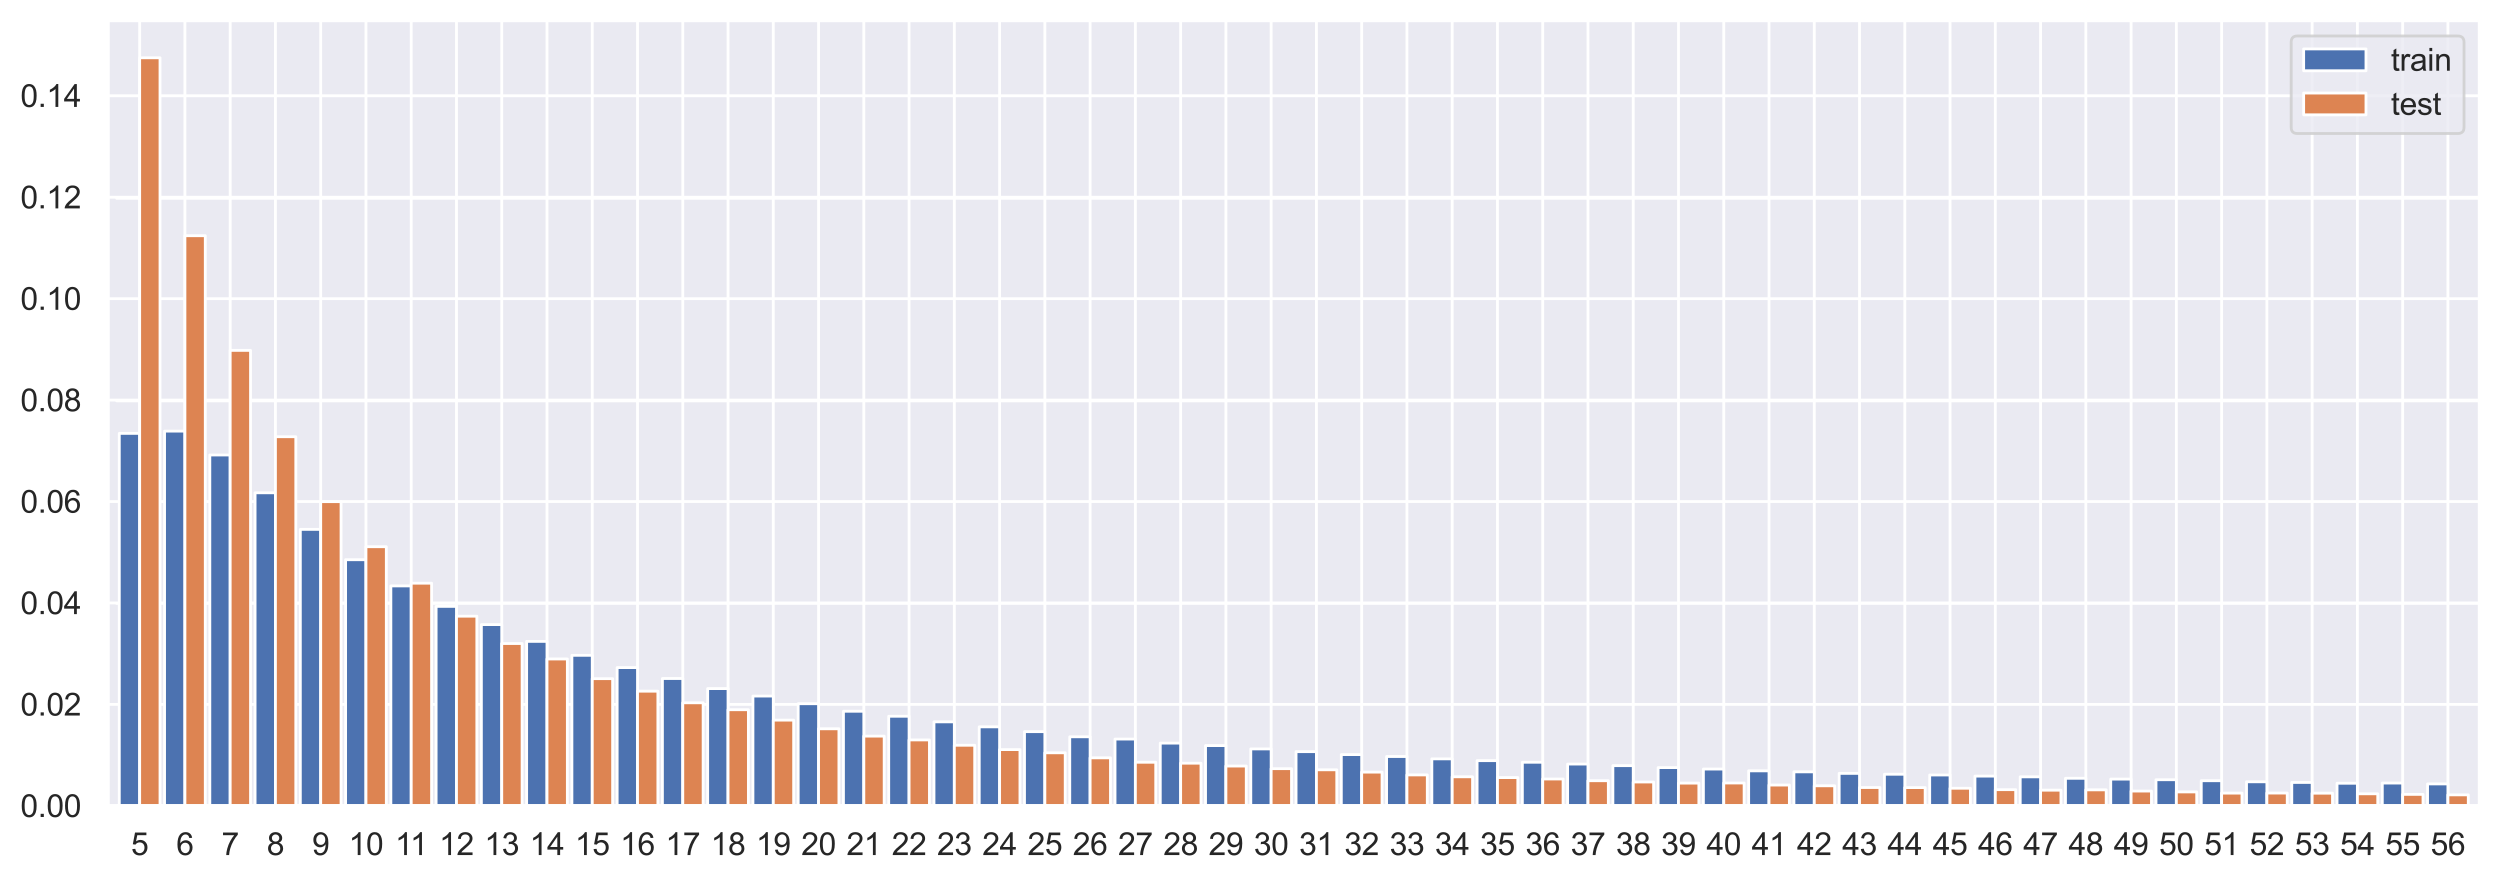 <?xml version="1.0" encoding="utf-8" standalone="no"?>
<!DOCTYPE svg PUBLIC "-//W3C//DTD SVG 1.1//EN"
  "http://www.w3.org/Graphics/SVG/1.1/DTD/svg11.dtd">
<svg xmlns:xlink="http://www.w3.org/1999/xlink" width="882.307pt" height="311.16pt" viewBox="0 0 882.307 311.16" xmlns="http://www.w3.org/2000/svg" version="1.1">
 <defs>
  <style type="text/css">*{stroke-linejoin: round; stroke-linecap: butt}</style>
 </defs>
 <g id="figure_1">
  <g id="patch_1">
   <path d="M 0 311.16 
L 882.307 311.16 
L 882.307 0 
L 0 0 
z
" style="fill: #ffffff"/>
  </g>
  <g id="axes_1">
   <g id="patch_2">
    <path d="M 38.107 284.4 
L 875.107 284.4 
L 875.107 7.2 
L 38.107 7.2 
z
" style="fill: #eaeaf2"/>
   </g>
   <g id="matplotlib.axis_1">
    <g id="xtick_1">
     <g id="line2d_1">
      <path d="M 49.288 284.4 
L 49.288 7.2 
" clip-path="url(#p0cbe569614)" style="fill: none; stroke: #ffffff; stroke-linecap: round"/>
     </g>
     <g id="text_1">
      <!-- 5 -->
      <g style="fill: #262626" transform="translate(46.23 301.774) scale(0.11 -0.11)">
       <defs>
        <path id="ArialMT-35" d="M 266 1200 
L 856 1250 
Q 922 819 1161 601 
Q 1400 384 1738 384 
Q 2144 384 2425 690 
Q 2706 997 2706 1503 
Q 2706 1984 2436 2262 
Q 2166 2541 1728 2541 
Q 1456 2541 1237 2417 
Q 1019 2294 894 2097 
L 366 2166 
L 809 4519 
L 3088 4519 
L 3088 3981 
L 1259 3981 
L 1013 2750 
Q 1425 3038 1878 3038 
Q 2478 3038 2890 2622 
Q 3303 2206 3303 1553 
Q 3303 931 2941 478 
Q 2500 -78 1738 -78 
Q 1113 -78 717 272 
Q 322 622 266 1200 
z
" transform="scale(0.016)"/>
       </defs>
       <use xlink:href="#ArialMT-35"/>
      </g>
     </g>
    </g>
    <g id="xtick_2">
     <g id="line2d_2">
      <path d="M 65.262 284.4 
L 65.262 7.2 
" clip-path="url(#p0cbe569614)" style="fill: none; stroke: #ffffff; stroke-linecap: round"/>
     </g>
     <g id="text_2">
      <!-- 6 -->
      <g style="fill: #262626" transform="translate(62.203 301.774) scale(0.11 -0.11)">
       <defs>
        <path id="ArialMT-36" d="M 3184 3459 
L 2625 3416 
Q 2550 3747 2413 3897 
Q 2184 4138 1850 4138 
Q 1581 4138 1378 3988 
Q 1113 3794 959 3422 
Q 806 3050 800 2363 
Q 1003 2672 1297 2822 
Q 1591 2972 1913 2972 
Q 2475 2972 2870 2558 
Q 3266 2144 3266 1488 
Q 3266 1056 3080 686 
Q 2894 316 2569 119 
Q 2244 -78 1831 -78 
Q 1128 -78 684 439 
Q 241 956 241 2144 
Q 241 3472 731 4075 
Q 1159 4600 1884 4600 
Q 2425 4600 2770 4297 
Q 3116 3994 3184 3459 
z
M 888 1484 
Q 888 1194 1011 928 
Q 1134 663 1356 523 
Q 1578 384 1822 384 
Q 2178 384 2434 671 
Q 2691 959 2691 1453 
Q 2691 1928 2437 2201 
Q 2184 2475 1800 2475 
Q 1419 2475 1153 2201 
Q 888 1928 888 1484 
z
" transform="scale(0.016)"/>
       </defs>
       <use xlink:href="#ArialMT-36"/>
      </g>
     </g>
    </g>
    <g id="xtick_3">
     <g id="line2d_3">
      <path d="M 81.235 284.4 
L 81.235 7.2 
" clip-path="url(#p0cbe569614)" style="fill: none; stroke: #ffffff; stroke-linecap: round"/>
     </g>
     <g id="text_3">
      <!-- 7 -->
      <g style="fill: #262626" transform="translate(78.176 301.774) scale(0.11 -0.11)">
       <defs>
        <path id="ArialMT-37" d="M 303 3981 
L 303 4522 
L 3269 4522 
L 3269 4084 
Q 2831 3619 2401 2847 
Q 1972 2075 1738 1259 
Q 1569 684 1522 0 
L 944 0 
Q 953 541 1156 1306 
Q 1359 2072 1739 2783 
Q 2119 3494 2547 3981 
L 303 3981 
z
" transform="scale(0.016)"/>
       </defs>
       <use xlink:href="#ArialMT-37"/>
      </g>
     </g>
    </g>
    <g id="xtick_4">
     <g id="line2d_4">
      <path d="M 97.208 284.4 
L 97.208 7.2 
" clip-path="url(#p0cbe569614)" style="fill: none; stroke: #ffffff; stroke-linecap: round"/>
     </g>
     <g id="text_4">
      <!-- 8 -->
      <g style="fill: #262626" transform="translate(94.15 301.774) scale(0.11 -0.11)">
       <defs>
        <path id="ArialMT-38" d="M 1131 2484 
Q 781 2613 612 2850 
Q 444 3088 444 3419 
Q 444 3919 803 4259 
Q 1163 4600 1759 4600 
Q 2359 4600 2725 4251 
Q 3091 3903 3091 3403 
Q 3091 3084 2923 2848 
Q 2756 2613 2416 2484 
Q 2838 2347 3058 2040 
Q 3278 1734 3278 1309 
Q 3278 722 2862 322 
Q 2447 -78 1769 -78 
Q 1091 -78 675 323 
Q 259 725 259 1325 
Q 259 1772 486 2073 
Q 713 2375 1131 2484 
z
M 1019 3438 
Q 1019 3113 1228 2906 
Q 1438 2700 1772 2700 
Q 2097 2700 2305 2904 
Q 2513 3109 2513 3406 
Q 2513 3716 2298 3927 
Q 2084 4138 1766 4138 
Q 1444 4138 1231 3931 
Q 1019 3725 1019 3438 
z
M 838 1322 
Q 838 1081 952 856 
Q 1066 631 1291 507 
Q 1516 384 1775 384 
Q 2178 384 2440 643 
Q 2703 903 2703 1303 
Q 2703 1709 2433 1975 
Q 2163 2241 1756 2241 
Q 1359 2241 1098 1978 
Q 838 1716 838 1322 
z
" transform="scale(0.016)"/>
       </defs>
       <use xlink:href="#ArialMT-38"/>
      </g>
     </g>
    </g>
    <g id="xtick_5">
     <g id="line2d_5">
      <path d="M 113.181 284.4 
L 113.181 7.2 
" clip-path="url(#p0cbe569614)" style="fill: none; stroke: #ffffff; stroke-linecap: round"/>
     </g>
     <g id="text_5">
      <!-- 9 -->
      <g style="fill: #262626" transform="translate(110.123 301.774) scale(0.11 -0.11)">
       <defs>
        <path id="ArialMT-39" d="M 350 1059 
L 891 1109 
Q 959 728 1153 556 
Q 1347 384 1650 384 
Q 1909 384 2104 503 
Q 2300 622 2425 820 
Q 2550 1019 2634 1356 
Q 2719 1694 2719 2044 
Q 2719 2081 2716 2156 
Q 2547 1888 2255 1720 
Q 1963 1553 1622 1553 
Q 1053 1553 659 1965 
Q 266 2378 266 3053 
Q 266 3750 677 4175 
Q 1088 4600 1706 4600 
Q 2153 4600 2523 4359 
Q 2894 4119 3086 3673 
Q 3278 3228 3278 2384 
Q 3278 1506 3087 986 
Q 2897 466 2520 194 
Q 2144 -78 1638 -78 
Q 1100 -78 759 220 
Q 419 519 350 1059 
z
M 2653 3081 
Q 2653 3566 2395 3850 
Q 2138 4134 1775 4134 
Q 1400 4134 1122 3828 
Q 844 3522 844 3034 
Q 844 2597 1108 2323 
Q 1372 2050 1759 2050 
Q 2150 2050 2401 2323 
Q 2653 2597 2653 3081 
z
" transform="scale(0.016)"/>
       </defs>
       <use xlink:href="#ArialMT-39"/>
      </g>
     </g>
    </g>
    <g id="xtick_6">
     <g id="line2d_6">
      <path d="M 129.155 284.4 
L 129.155 7.2 
" clip-path="url(#p0cbe569614)" style="fill: none; stroke: #ffffff; stroke-linecap: round"/>
     </g>
     <g id="text_6">
      <!-- 10 -->
      <g style="fill: #262626" transform="translate(123.038 301.774) scale(0.11 -0.11)">
       <defs>
        <path id="ArialMT-31" d="M 2384 0 
L 1822 0 
L 1822 3584 
Q 1619 3391 1289 3197 
Q 959 3003 697 2906 
L 697 3450 
Q 1169 3672 1522 3987 
Q 1875 4303 2022 4600 
L 2384 4600 
L 2384 0 
z
" transform="scale(0.016)"/>
        <path id="ArialMT-30" d="M 266 2259 
Q 266 3072 433 3567 
Q 600 4063 929 4331 
Q 1259 4600 1759 4600 
Q 2128 4600 2406 4451 
Q 2684 4303 2865 4023 
Q 3047 3744 3150 3342 
Q 3253 2941 3253 2259 
Q 3253 1453 3087 958 
Q 2922 463 2592 192 
Q 2263 -78 1759 -78 
Q 1097 -78 719 397 
Q 266 969 266 2259 
z
M 844 2259 
Q 844 1131 1108 757 
Q 1372 384 1759 384 
Q 2147 384 2411 759 
Q 2675 1134 2675 2259 
Q 2675 3391 2411 3762 
Q 2147 4134 1753 4134 
Q 1366 4134 1134 3806 
Q 844 3388 844 2259 
z
" transform="scale(0.016)"/>
       </defs>
       <use xlink:href="#ArialMT-31"/>
       <use xlink:href="#ArialMT-30" x="55.615"/>
      </g>
     </g>
    </g>
    <g id="xtick_7">
     <g id="line2d_7">
      <path d="M 145.128 284.4 
L 145.128 7.2 
" clip-path="url(#p0cbe569614)" style="fill: none; stroke: #ffffff; stroke-linecap: round"/>
     </g>
     <g id="text_7">
      <!-- 11 -->
      <g style="fill: #262626" transform="translate(139.417 301.774) scale(0.11 -0.11)">
       <use xlink:href="#ArialMT-31"/>
       <use xlink:href="#ArialMT-31" x="48.24"/>
      </g>
     </g>
    </g>
    <g id="xtick_8">
     <g id="line2d_8">
      <path d="M 161.101 284.4 
L 161.101 7.2 
" clip-path="url(#p0cbe569614)" style="fill: none; stroke: #ffffff; stroke-linecap: round"/>
     </g>
     <g id="text_8">
      <!-- 12 -->
      <g style="fill: #262626" transform="translate(154.984 301.774) scale(0.11 -0.11)">
       <defs>
        <path id="ArialMT-32" d="M 3222 541 
L 3222 0 
L 194 0 
Q 188 203 259 391 
Q 375 700 629 1000 
Q 884 1300 1366 1694 
Q 2113 2306 2375 2664 
Q 2638 3022 2638 3341 
Q 2638 3675 2398 3904 
Q 2159 4134 1775 4134 
Q 1369 4134 1125 3890 
Q 881 3647 878 3216 
L 300 3275 
Q 359 3922 746 4261 
Q 1134 4600 1788 4600 
Q 2447 4600 2831 4234 
Q 3216 3869 3216 3328 
Q 3216 3053 3103 2787 
Q 2991 2522 2730 2228 
Q 2469 1934 1863 1422 
Q 1356 997 1212 845 
Q 1069 694 975 541 
L 3222 541 
z
" transform="scale(0.016)"/>
       </defs>
       <use xlink:href="#ArialMT-31"/>
       <use xlink:href="#ArialMT-32" x="55.615"/>
      </g>
     </g>
    </g>
    <g id="xtick_9">
     <g id="line2d_9">
      <path d="M 177.075 284.4 
L 177.075 7.2 
" clip-path="url(#p0cbe569614)" style="fill: none; stroke: #ffffff; stroke-linecap: round"/>
     </g>
     <g id="text_9">
      <!-- 13 -->
      <g style="fill: #262626" transform="translate(170.958 301.774) scale(0.11 -0.11)">
       <defs>
        <path id="ArialMT-33" d="M 269 1209 
L 831 1284 
Q 928 806 1161 595 
Q 1394 384 1728 384 
Q 2125 384 2398 659 
Q 2672 934 2672 1341 
Q 2672 1728 2419 1979 
Q 2166 2231 1775 2231 
Q 1616 2231 1378 2169 
L 1441 2663 
Q 1497 2656 1531 2656 
Q 1891 2656 2178 2843 
Q 2466 3031 2466 3422 
Q 2466 3731 2256 3934 
Q 2047 4138 1716 4138 
Q 1388 4138 1169 3931 
Q 950 3725 888 3313 
L 325 3413 
Q 428 3978 793 4289 
Q 1159 4600 1703 4600 
Q 2078 4600 2393 4439 
Q 2709 4278 2876 4000 
Q 3044 3722 3044 3409 
Q 3044 3113 2884 2869 
Q 2725 2625 2413 2481 
Q 2819 2388 3044 2092 
Q 3269 1797 3269 1353 
Q 3269 753 2831 336 
Q 2394 -81 1725 -81 
Q 1122 -81 723 278 
Q 325 638 269 1209 
z
" transform="scale(0.016)"/>
       </defs>
       <use xlink:href="#ArialMT-31"/>
       <use xlink:href="#ArialMT-33" x="55.615"/>
      </g>
     </g>
    </g>
    <g id="xtick_10">
     <g id="line2d_10">
      <path d="M 193.048 284.4 
L 193.048 7.2 
" clip-path="url(#p0cbe569614)" style="fill: none; stroke: #ffffff; stroke-linecap: round"/>
     </g>
     <g id="text_10">
      <!-- 14 -->
      <g style="fill: #262626" transform="translate(186.931 301.774) scale(0.11 -0.11)">
       <defs>
        <path id="ArialMT-34" d="M 2069 0 
L 2069 1097 
L 81 1097 
L 81 1613 
L 2172 4581 
L 2631 4581 
L 2631 1613 
L 3250 1613 
L 3250 1097 
L 2631 1097 
L 2631 0 
L 2069 0 
z
M 2069 1613 
L 2069 3678 
L 634 1613 
L 2069 1613 
z
" transform="scale(0.016)"/>
       </defs>
       <use xlink:href="#ArialMT-31"/>
       <use xlink:href="#ArialMT-34" x="55.615"/>
      </g>
     </g>
    </g>
    <g id="xtick_11">
     <g id="line2d_11">
      <path d="M 209.021 284.4 
L 209.021 7.2 
" clip-path="url(#p0cbe569614)" style="fill: none; stroke: #ffffff; stroke-linecap: round"/>
     </g>
     <g id="text_11">
      <!-- 15 -->
      <g style="fill: #262626" transform="translate(202.904 301.774) scale(0.11 -0.11)">
       <use xlink:href="#ArialMT-31"/>
       <use xlink:href="#ArialMT-35" x="55.615"/>
      </g>
     </g>
    </g>
    <g id="xtick_12">
     <g id="line2d_12">
      <path d="M 224.994 284.4 
L 224.994 7.2 
" clip-path="url(#p0cbe569614)" style="fill: none; stroke: #ffffff; stroke-linecap: round"/>
     </g>
     <g id="text_12">
      <!-- 16 -->
      <g style="fill: #262626" transform="translate(218.877 301.774) scale(0.11 -0.11)">
       <use xlink:href="#ArialMT-31"/>
       <use xlink:href="#ArialMT-36" x="55.615"/>
      </g>
     </g>
    </g>
    <g id="xtick_13">
     <g id="line2d_13">
      <path d="M 240.968 284.4 
L 240.968 7.2 
" clip-path="url(#p0cbe569614)" style="fill: none; stroke: #ffffff; stroke-linecap: round"/>
     </g>
     <g id="text_13">
      <!-- 17 -->
      <g style="fill: #262626" transform="translate(234.851 301.774) scale(0.11 -0.11)">
       <use xlink:href="#ArialMT-31"/>
       <use xlink:href="#ArialMT-37" x="55.615"/>
      </g>
     </g>
    </g>
    <g id="xtick_14">
     <g id="line2d_14">
      <path d="M 256.941 284.4 
L 256.941 7.2 
" clip-path="url(#p0cbe569614)" style="fill: none; stroke: #ffffff; stroke-linecap: round"/>
     </g>
     <g id="text_14">
      <!-- 18 -->
      <g style="fill: #262626" transform="translate(250.824 301.774) scale(0.11 -0.11)">
       <use xlink:href="#ArialMT-31"/>
       <use xlink:href="#ArialMT-38" x="55.615"/>
      </g>
     </g>
    </g>
    <g id="xtick_15">
     <g id="line2d_15">
      <path d="M 272.914 284.4 
L 272.914 7.2 
" clip-path="url(#p0cbe569614)" style="fill: none; stroke: #ffffff; stroke-linecap: round"/>
     </g>
     <g id="text_15">
      <!-- 19 -->
      <g style="fill: #262626" transform="translate(266.797 301.774) scale(0.11 -0.11)">
       <use xlink:href="#ArialMT-31"/>
       <use xlink:href="#ArialMT-39" x="55.615"/>
      </g>
     </g>
    </g>
    <g id="xtick_16">
     <g id="line2d_16">
      <path d="M 288.888 284.4 
L 288.888 7.2 
" clip-path="url(#p0cbe569614)" style="fill: none; stroke: #ffffff; stroke-linecap: round"/>
     </g>
     <g id="text_16">
      <!-- 20 -->
      <g style="fill: #262626" transform="translate(282.771 301.774) scale(0.11 -0.11)">
       <use xlink:href="#ArialMT-32"/>
       <use xlink:href="#ArialMT-30" x="55.615"/>
      </g>
     </g>
    </g>
    <g id="xtick_17">
     <g id="line2d_17">
      <path d="M 304.861 284.4 
L 304.861 7.2 
" clip-path="url(#p0cbe569614)" style="fill: none; stroke: #ffffff; stroke-linecap: round"/>
     </g>
     <g id="text_17">
      <!-- 21 -->
      <g style="fill: #262626" transform="translate(298.744 301.774) scale(0.11 -0.11)">
       <use xlink:href="#ArialMT-32"/>
       <use xlink:href="#ArialMT-31" x="55.615"/>
      </g>
     </g>
    </g>
    <g id="xtick_18">
     <g id="line2d_18">
      <path d="M 320.834 284.4 
L 320.834 7.2 
" clip-path="url(#p0cbe569614)" style="fill: none; stroke: #ffffff; stroke-linecap: round"/>
     </g>
     <g id="text_18">
      <!-- 22 -->
      <g style="fill: #262626" transform="translate(314.717 301.774) scale(0.11 -0.11)">
       <use xlink:href="#ArialMT-32"/>
       <use xlink:href="#ArialMT-32" x="55.615"/>
      </g>
     </g>
    </g>
    <g id="xtick_19">
     <g id="line2d_19">
      <path d="M 336.807 284.4 
L 336.807 7.2 
" clip-path="url(#p0cbe569614)" style="fill: none; stroke: #ffffff; stroke-linecap: round"/>
     </g>
     <g id="text_19">
      <!-- 23 -->
      <g style="fill: #262626" transform="translate(330.69 301.774) scale(0.11 -0.11)">
       <use xlink:href="#ArialMT-32"/>
       <use xlink:href="#ArialMT-33" x="55.615"/>
      </g>
     </g>
    </g>
    <g id="xtick_20">
     <g id="line2d_20">
      <path d="M 352.781 284.4 
L 352.781 7.2 
" clip-path="url(#p0cbe569614)" style="fill: none; stroke: #ffffff; stroke-linecap: round"/>
     </g>
     <g id="text_20">
      <!-- 24 -->
      <g style="fill: #262626" transform="translate(346.664 301.774) scale(0.11 -0.11)">
       <use xlink:href="#ArialMT-32"/>
       <use xlink:href="#ArialMT-34" x="55.615"/>
      </g>
     </g>
    </g>
    <g id="xtick_21">
     <g id="line2d_21">
      <path d="M 368.754 284.4 
L 368.754 7.2 
" clip-path="url(#p0cbe569614)" style="fill: none; stroke: #ffffff; stroke-linecap: round"/>
     </g>
     <g id="text_21">
      <!-- 25 -->
      <g style="fill: #262626" transform="translate(362.637 301.774) scale(0.11 -0.11)">
       <use xlink:href="#ArialMT-32"/>
       <use xlink:href="#ArialMT-35" x="55.615"/>
      </g>
     </g>
    </g>
    <g id="xtick_22">
     <g id="line2d_22">
      <path d="M 384.727 284.4 
L 384.727 7.2 
" clip-path="url(#p0cbe569614)" style="fill: none; stroke: #ffffff; stroke-linecap: round"/>
     </g>
     <g id="text_22">
      <!-- 26 -->
      <g style="fill: #262626" transform="translate(378.61 301.774) scale(0.11 -0.11)">
       <use xlink:href="#ArialMT-32"/>
       <use xlink:href="#ArialMT-36" x="55.615"/>
      </g>
     </g>
    </g>
    <g id="xtick_23">
     <g id="line2d_23">
      <path d="M 400.701 284.4 
L 400.701 7.2 
" clip-path="url(#p0cbe569614)" style="fill: none; stroke: #ffffff; stroke-linecap: round"/>
     </g>
     <g id="text_23">
      <!-- 27 -->
      <g style="fill: #262626" transform="translate(394.584 301.774) scale(0.11 -0.11)">
       <use xlink:href="#ArialMT-32"/>
       <use xlink:href="#ArialMT-37" x="55.615"/>
      </g>
     </g>
    </g>
    <g id="xtick_24">
     <g id="line2d_24">
      <path d="M 416.674 284.4 
L 416.674 7.2 
" clip-path="url(#p0cbe569614)" style="fill: none; stroke: #ffffff; stroke-linecap: round"/>
     </g>
     <g id="text_24">
      <!-- 28 -->
      <g style="fill: #262626" transform="translate(410.557 301.774) scale(0.11 -0.11)">
       <use xlink:href="#ArialMT-32"/>
       <use xlink:href="#ArialMT-38" x="55.615"/>
      </g>
     </g>
    </g>
    <g id="xtick_25">
     <g id="line2d_25">
      <path d="M 432.647 284.4 
L 432.647 7.2 
" clip-path="url(#p0cbe569614)" style="fill: none; stroke: #ffffff; stroke-linecap: round"/>
     </g>
     <g id="text_25">
      <!-- 29 -->
      <g style="fill: #262626" transform="translate(426.53 301.774) scale(0.11 -0.11)">
       <use xlink:href="#ArialMT-32"/>
       <use xlink:href="#ArialMT-39" x="55.615"/>
      </g>
     </g>
    </g>
    <g id="xtick_26">
     <g id="line2d_26">
      <path d="M 448.62 284.4 
L 448.62 7.2 
" clip-path="url(#p0cbe569614)" style="fill: none; stroke: #ffffff; stroke-linecap: round"/>
     </g>
     <g id="text_26">
      <!-- 30 -->
      <g style="fill: #262626" transform="translate(442.503 301.774) scale(0.11 -0.11)">
       <use xlink:href="#ArialMT-33"/>
       <use xlink:href="#ArialMT-30" x="55.615"/>
      </g>
     </g>
    </g>
    <g id="xtick_27">
     <g id="line2d_27">
      <path d="M 464.594 284.4 
L 464.594 7.2 
" clip-path="url(#p0cbe569614)" style="fill: none; stroke: #ffffff; stroke-linecap: round"/>
     </g>
     <g id="text_27">
      <!-- 31 -->
      <g style="fill: #262626" transform="translate(458.477 301.774) scale(0.11 -0.11)">
       <use xlink:href="#ArialMT-33"/>
       <use xlink:href="#ArialMT-31" x="55.615"/>
      </g>
     </g>
    </g>
    <g id="xtick_28">
     <g id="line2d_28">
      <path d="M 480.567 284.4 
L 480.567 7.2 
" clip-path="url(#p0cbe569614)" style="fill: none; stroke: #ffffff; stroke-linecap: round"/>
     </g>
     <g id="text_28">
      <!-- 32 -->
      <g style="fill: #262626" transform="translate(474.45 301.774) scale(0.11 -0.11)">
       <use xlink:href="#ArialMT-33"/>
       <use xlink:href="#ArialMT-32" x="55.615"/>
      </g>
     </g>
    </g>
    <g id="xtick_29">
     <g id="line2d_29">
      <path d="M 496.54 284.4 
L 496.54 7.2 
" clip-path="url(#p0cbe569614)" style="fill: none; stroke: #ffffff; stroke-linecap: round"/>
     </g>
     <g id="text_29">
      <!-- 33 -->
      <g style="fill: #262626" transform="translate(490.423 301.774) scale(0.11 -0.11)">
       <use xlink:href="#ArialMT-33"/>
       <use xlink:href="#ArialMT-33" x="55.615"/>
      </g>
     </g>
    </g>
    <g id="xtick_30">
     <g id="line2d_30">
      <path d="M 512.514 284.4 
L 512.514 7.2 
" clip-path="url(#p0cbe569614)" style="fill: none; stroke: #ffffff; stroke-linecap: round"/>
     </g>
     <g id="text_30">
      <!-- 34 -->
      <g style="fill: #262626" transform="translate(506.396 301.774) scale(0.11 -0.11)">
       <use xlink:href="#ArialMT-33"/>
       <use xlink:href="#ArialMT-34" x="55.615"/>
      </g>
     </g>
    </g>
    <g id="xtick_31">
     <g id="line2d_31">
      <path d="M 528.487 284.4 
L 528.487 7.2 
" clip-path="url(#p0cbe569614)" style="fill: none; stroke: #ffffff; stroke-linecap: round"/>
     </g>
     <g id="text_31">
      <!-- 35 -->
      <g style="fill: #262626" transform="translate(522.37 301.774) scale(0.11 -0.11)">
       <use xlink:href="#ArialMT-33"/>
       <use xlink:href="#ArialMT-35" x="55.615"/>
      </g>
     </g>
    </g>
    <g id="xtick_32">
     <g id="line2d_32">
      <path d="M 544.46 284.4 
L 544.46 7.2 
" clip-path="url(#p0cbe569614)" style="fill: none; stroke: #ffffff; stroke-linecap: round"/>
     </g>
     <g id="text_32">
      <!-- 36 -->
      <g style="fill: #262626" transform="translate(538.343 301.774) scale(0.11 -0.11)">
       <use xlink:href="#ArialMT-33"/>
       <use xlink:href="#ArialMT-36" x="55.615"/>
      </g>
     </g>
    </g>
    <g id="xtick_33">
     <g id="line2d_33">
      <path d="M 560.433 284.4 
L 560.433 7.2 
" clip-path="url(#p0cbe569614)" style="fill: none; stroke: #ffffff; stroke-linecap: round"/>
     </g>
     <g id="text_33">
      <!-- 37 -->
      <g style="fill: #262626" transform="translate(554.316 301.774) scale(0.11 -0.11)">
       <use xlink:href="#ArialMT-33"/>
       <use xlink:href="#ArialMT-37" x="55.615"/>
      </g>
     </g>
    </g>
    <g id="xtick_34">
     <g id="line2d_34">
      <path d="M 576.407 284.4 
L 576.407 7.2 
" clip-path="url(#p0cbe569614)" style="fill: none; stroke: #ffffff; stroke-linecap: round"/>
     </g>
     <g id="text_34">
      <!-- 38 -->
      <g style="fill: #262626" transform="translate(570.29 301.774) scale(0.11 -0.11)">
       <use xlink:href="#ArialMT-33"/>
       <use xlink:href="#ArialMT-38" x="55.615"/>
      </g>
     </g>
    </g>
    <g id="xtick_35">
     <g id="line2d_35">
      <path d="M 592.38 284.4 
L 592.38 7.2 
" clip-path="url(#p0cbe569614)" style="fill: none; stroke: #ffffff; stroke-linecap: round"/>
     </g>
     <g id="text_35">
      <!-- 39 -->
      <g style="fill: #262626" transform="translate(586.263 301.774) scale(0.11 -0.11)">
       <use xlink:href="#ArialMT-33"/>
       <use xlink:href="#ArialMT-39" x="55.615"/>
      </g>
     </g>
    </g>
    <g id="xtick_36">
     <g id="line2d_36">
      <path d="M 608.353 284.4 
L 608.353 7.2 
" clip-path="url(#p0cbe569614)" style="fill: none; stroke: #ffffff; stroke-linecap: round"/>
     </g>
     <g id="text_36">
      <!-- 40 -->
      <g style="fill: #262626" transform="translate(602.236 301.774) scale(0.11 -0.11)">
       <use xlink:href="#ArialMT-34"/>
       <use xlink:href="#ArialMT-30" x="55.615"/>
      </g>
     </g>
    </g>
    <g id="xtick_37">
     <g id="line2d_37">
      <path d="M 624.326 284.4 
L 624.326 7.2 
" clip-path="url(#p0cbe569614)" style="fill: none; stroke: #ffffff; stroke-linecap: round"/>
     </g>
     <g id="text_37">
      <!-- 41 -->
      <g style="fill: #262626" transform="translate(618.209 301.774) scale(0.11 -0.11)">
       <use xlink:href="#ArialMT-34"/>
       <use xlink:href="#ArialMT-31" x="55.615"/>
      </g>
     </g>
    </g>
    <g id="xtick_38">
     <g id="line2d_38">
      <path d="M 640.3 284.4 
L 640.3 7.2 
" clip-path="url(#p0cbe569614)" style="fill: none; stroke: #ffffff; stroke-linecap: round"/>
     </g>
     <g id="text_38">
      <!-- 42 -->
      <g style="fill: #262626" transform="translate(634.183 301.774) scale(0.11 -0.11)">
       <use xlink:href="#ArialMT-34"/>
       <use xlink:href="#ArialMT-32" x="55.615"/>
      </g>
     </g>
    </g>
    <g id="xtick_39">
     <g id="line2d_39">
      <path d="M 656.273 284.4 
L 656.273 7.2 
" clip-path="url(#p0cbe569614)" style="fill: none; stroke: #ffffff; stroke-linecap: round"/>
     </g>
     <g id="text_39">
      <!-- 43 -->
      <g style="fill: #262626" transform="translate(650.156 301.774) scale(0.11 -0.11)">
       <use xlink:href="#ArialMT-34"/>
       <use xlink:href="#ArialMT-33" x="55.615"/>
      </g>
     </g>
    </g>
    <g id="xtick_40">
     <g id="line2d_40">
      <path d="M 672.246 284.4 
L 672.246 7.2 
" clip-path="url(#p0cbe569614)" style="fill: none; stroke: #ffffff; stroke-linecap: round"/>
     </g>
     <g id="text_40">
      <!-- 44 -->
      <g style="fill: #262626" transform="translate(666.129 301.774) scale(0.11 -0.11)">
       <use xlink:href="#ArialMT-34"/>
       <use xlink:href="#ArialMT-34" x="55.615"/>
      </g>
     </g>
    </g>
    <g id="xtick_41">
     <g id="line2d_41">
      <path d="M 688.22 284.4 
L 688.22 7.2 
" clip-path="url(#p0cbe569614)" style="fill: none; stroke: #ffffff; stroke-linecap: round"/>
     </g>
     <g id="text_41">
      <!-- 45 -->
      <g style="fill: #262626" transform="translate(682.103 301.774) scale(0.11 -0.11)">
       <use xlink:href="#ArialMT-34"/>
       <use xlink:href="#ArialMT-35" x="55.615"/>
      </g>
     </g>
    </g>
    <g id="xtick_42">
     <g id="line2d_42">
      <path d="M 704.193 284.4 
L 704.193 7.2 
" clip-path="url(#p0cbe569614)" style="fill: none; stroke: #ffffff; stroke-linecap: round"/>
     </g>
     <g id="text_42">
      <!-- 46 -->
      <g style="fill: #262626" transform="translate(698.076 301.774) scale(0.11 -0.11)">
       <use xlink:href="#ArialMT-34"/>
       <use xlink:href="#ArialMT-36" x="55.615"/>
      </g>
     </g>
    </g>
    <g id="xtick_43">
     <g id="line2d_43">
      <path d="M 720.166 284.4 
L 720.166 7.2 
" clip-path="url(#p0cbe569614)" style="fill: none; stroke: #ffffff; stroke-linecap: round"/>
     </g>
     <g id="text_43">
      <!-- 47 -->
      <g style="fill: #262626" transform="translate(714.049 301.774) scale(0.11 -0.11)">
       <use xlink:href="#ArialMT-34"/>
       <use xlink:href="#ArialMT-37" x="55.615"/>
      </g>
     </g>
    </g>
    <g id="xtick_44">
     <g id="line2d_44">
      <path d="M 736.139 284.4 
L 736.139 7.2 
" clip-path="url(#p0cbe569614)" style="fill: none; stroke: #ffffff; stroke-linecap: round"/>
     </g>
     <g id="text_44">
      <!-- 48 -->
      <g style="fill: #262626" transform="translate(730.022 301.774) scale(0.11 -0.11)">
       <use xlink:href="#ArialMT-34"/>
       <use xlink:href="#ArialMT-38" x="55.615"/>
      </g>
     </g>
    </g>
    <g id="xtick_45">
     <g id="line2d_45">
      <path d="M 752.113 284.4 
L 752.113 7.2 
" clip-path="url(#p0cbe569614)" style="fill: none; stroke: #ffffff; stroke-linecap: round"/>
     </g>
     <g id="text_45">
      <!-- 49 -->
      <g style="fill: #262626" transform="translate(745.996 301.774) scale(0.11 -0.11)">
       <use xlink:href="#ArialMT-34"/>
       <use xlink:href="#ArialMT-39" x="55.615"/>
      </g>
     </g>
    </g>
    <g id="xtick_46">
     <g id="line2d_46">
      <path d="M 768.086 284.4 
L 768.086 7.2 
" clip-path="url(#p0cbe569614)" style="fill: none; stroke: #ffffff; stroke-linecap: round"/>
     </g>
     <g id="text_46">
      <!-- 50 -->
      <g style="fill: #262626" transform="translate(761.969 301.774) scale(0.11 -0.11)">
       <use xlink:href="#ArialMT-35"/>
       <use xlink:href="#ArialMT-30" x="55.615"/>
      </g>
     </g>
    </g>
    <g id="xtick_47">
     <g id="line2d_47">
      <path d="M 784.059 284.4 
L 784.059 7.2 
" clip-path="url(#p0cbe569614)" style="fill: none; stroke: #ffffff; stroke-linecap: round"/>
     </g>
     <g id="text_47">
      <!-- 51 -->
      <g style="fill: #262626" transform="translate(777.942 301.774) scale(0.11 -0.11)">
       <use xlink:href="#ArialMT-35"/>
       <use xlink:href="#ArialMT-31" x="55.615"/>
      </g>
     </g>
    </g>
    <g id="xtick_48">
     <g id="line2d_48">
      <path d="M 800.033 284.4 
L 800.033 7.2 
" clip-path="url(#p0cbe569614)" style="fill: none; stroke: #ffffff; stroke-linecap: round"/>
     </g>
     <g id="text_48">
      <!-- 52 -->
      <g style="fill: #262626" transform="translate(793.916 301.774) scale(0.11 -0.11)">
       <use xlink:href="#ArialMT-35"/>
       <use xlink:href="#ArialMT-32" x="55.615"/>
      </g>
     </g>
    </g>
    <g id="xtick_49">
     <g id="line2d_49">
      <path d="M 816.006 284.4 
L 816.006 7.2 
" clip-path="url(#p0cbe569614)" style="fill: none; stroke: #ffffff; stroke-linecap: round"/>
     </g>
     <g id="text_49">
      <!-- 53 -->
      <g style="fill: #262626" transform="translate(809.889 301.774) scale(0.11 -0.11)">
       <use xlink:href="#ArialMT-35"/>
       <use xlink:href="#ArialMT-33" x="55.615"/>
      </g>
     </g>
    </g>
    <g id="xtick_50">
     <g id="line2d_50">
      <path d="M 831.979 284.4 
L 831.979 7.2 
" clip-path="url(#p0cbe569614)" style="fill: none; stroke: #ffffff; stroke-linecap: round"/>
     </g>
     <g id="text_50">
      <!-- 54 -->
      <g style="fill: #262626" transform="translate(825.862 301.774) scale(0.11 -0.11)">
       <use xlink:href="#ArialMT-35"/>
       <use xlink:href="#ArialMT-34" x="55.615"/>
      </g>
     </g>
    </g>
    <g id="xtick_51">
     <g id="line2d_51">
      <path d="M 847.952 284.4 
L 847.952 7.2 
" clip-path="url(#p0cbe569614)" style="fill: none; stroke: #ffffff; stroke-linecap: round"/>
     </g>
     <g id="text_51">
      <!-- 55 -->
      <g style="fill: #262626" transform="translate(841.835 301.774) scale(0.11 -0.11)">
       <use xlink:href="#ArialMT-35"/>
       <use xlink:href="#ArialMT-35" x="55.615"/>
      </g>
     </g>
    </g>
    <g id="xtick_52">
     <g id="line2d_52">
      <path d="M 863.926 284.4 
L 863.926 7.2 
" clip-path="url(#p0cbe569614)" style="fill: none; stroke: #ffffff; stroke-linecap: round"/>
     </g>
     <g id="text_52">
      <!-- 56 -->
      <g style="fill: #262626" transform="translate(857.809 301.774) scale(0.11 -0.11)">
       <use xlink:href="#ArialMT-35"/>
       <use xlink:href="#ArialMT-36" x="55.615"/>
      </g>
     </g>
    </g>
   </g>
   <g id="matplotlib.axis_2">
    <g id="ytick_1">
     <g id="line2d_53">
      <path d="M 38.107 284.4 
L 875.107 284.4 
" clip-path="url(#p0cbe569614)" style="fill: none; stroke: #ffffff; stroke-linecap: round"/>
     </g>
     <g id="text_53">
      <!-- 0.00 -->
      <g style="fill: #262626" transform="translate(7.2 288.337) scale(0.11 -0.11)">
       <defs>
        <path id="ArialMT-2e" d="M 581 0 
L 581 641 
L 1222 641 
L 1222 0 
L 581 0 
z
" transform="scale(0.016)"/>
       </defs>
       <use xlink:href="#ArialMT-30"/>
       <use xlink:href="#ArialMT-2e" x="55.615"/>
       <use xlink:href="#ArialMT-30" x="83.398"/>
       <use xlink:href="#ArialMT-30" x="139.014"/>
      </g>
     </g>
    </g>
    <g id="ytick_2">
     <g id="line2d_54">
      <path d="M 38.107 248.601 
L 875.107 248.601 
" clip-path="url(#p0cbe569614)" style="fill: none; stroke: #ffffff; stroke-linecap: round"/>
     </g>
     <g id="text_54">
      <!-- 0.01 -->
      <g style="fill: #262626" transform="translate(7.2 252.846) scale(0.11 -0.11)">
       <use xlink:href="#DejaVuSans-30"/>
       <use xlink:href="#DejaVuSans-2e" x="63.623"/>
       <use xlink:href="#DejaVuSans-30" x="95.41"/>
       <use xlink:href="#DejaVuSans-31" x="159.033"/>
      </g>
     </g>
    </g>
    <g id="ytick_3">
     <g id="line2d_55">
      <path d="M 41.192 212.933 
L 878.192 212.933 
" clip-path="url(#p4b0c7c7121)" style="fill: none; stroke: #ffffff; stroke-linecap: round"/>
     </g>
     <g id="text_55">
      <!-- 0.02 -->
      <g style="fill: #262626" transform="translate(7.2 252.537) scale(0.11 -0.11)">
       <use xlink:href="#ArialMT-30"/>
       <use xlink:href="#ArialMT-2e" x="55.615"/>
       <use xlink:href="#ArialMT-30" x="83.398"/>
       <use xlink:href="#ArialMT-32" x="139.014"/>
      </g>
     </g>
    </g>
    <g id="ytick_3">
     <g id="line2d_55">
      <path d="M 38.107 212.801 
L 875.107 212.801 
" clip-path="url(#p0cbe569614)" style="fill: none; stroke: #ffffff; stroke-linecap: round"/>
     </g>
     <g id="text_56">
      <!-- 0.03 -->
      <g style="fill: #262626" transform="translate(7.2 181.379) scale(0.11 -0.11)">
       <use xlink:href="#DejaVuSans-30"/>
       <use xlink:href="#DejaVuSans-2e" x="63.623"/>
       <use xlink:href="#DejaVuSans-30" x="95.41"/>
       <use xlink:href="#DejaVuSans-33" x="159.033"/>
      </g>
     </g>
    </g>
    <g id="ytick_5">
     <g id="line2d_57">
      <path d="M 41.192 141.466 
L 878.192 141.466 
" clip-path="url(#p4b0c7c7121)" style="fill: none; stroke: #ffffff; stroke-linecap: round"/>
     </g>
     <g id="text_57">
      <!-- 0.04 -->
      <g style="fill: #262626" transform="translate(7.2 216.738) scale(0.11 -0.11)">
       <use xlink:href="#ArialMT-30"/>
       <use xlink:href="#ArialMT-2e" x="55.615"/>
       <use xlink:href="#ArialMT-30" x="83.398"/>
       <use xlink:href="#ArialMT-34" x="139.014"/>
      </g>
     </g>
    </g>
    <g id="ytick_4">
     <g id="line2d_56">
      <path d="M 38.107 177.002 
L 875.107 177.002 
" clip-path="url(#p0cbe569614)" style="fill: none; stroke: #ffffff; stroke-linecap: round"/>
     </g>
     <g id="text_58">
      <!-- 0.05 -->
      <g style="fill: #262626" transform="translate(7.2 109.912) scale(0.11 -0.11)">
       <use xlink:href="#DejaVuSans-30"/>
       <use xlink:href="#DejaVuSans-2e" x="63.623"/>
       <use xlink:href="#DejaVuSans-30" x="95.41"/>
       <use xlink:href="#DejaVuSans-35" x="159.033"/>
      </g>
     </g>
    </g>
    <g id="ytick_7">
     <g id="line2d_59">
      <path d="M 41.192 70 
L 878.192 70 
" clip-path="url(#p4b0c7c7121)" style="fill: none; stroke: #ffffff; stroke-linecap: round"/>
     </g>
     <g id="text_59">
      <!-- 0.06 -->
      <g style="fill: #262626" transform="translate(7.2 180.939) scale(0.11 -0.11)">
       <use xlink:href="#ArialMT-30"/>
       <use xlink:href="#ArialMT-2e" x="55.615"/>
       <use xlink:href="#ArialMT-30" x="83.398"/>
       <use xlink:href="#ArialMT-36" x="139.014"/>
      </g>
     </g>
    </g>
    <g id="ytick_5">
     <g id="line2d_57">
      <path d="M 38.107 141.202 
L 875.107 141.202 
" clip-path="url(#p0cbe569614)" style="fill: none; stroke: #ffffff; stroke-linecap: round"/>
     </g>
     <g id="text_57">
      <!-- 0.08 -->
      <g style="fill: #262626" transform="translate(7.2 145.139) scale(0.11 -0.11)">
       <use xlink:href="#ArialMT-30"/>
       <use xlink:href="#ArialMT-2e" x="55.615"/>
       <use xlink:href="#ArialMT-30" x="83.398"/>
       <use xlink:href="#ArialMT-38" x="139.014"/>
      </g>
     </g>
    </g>
    <g id="ytick_6">
     <g id="line2d_58">
      <path d="M 38.107 105.403 
L 875.107 105.403 
" clip-path="url(#p0cbe569614)" style="fill: none; stroke: #ffffff; stroke-linecap: round"/>
     </g>
     <g id="text_58">
      <!-- 0.10 -->
      <g style="fill: #262626" transform="translate(7.2 109.34) scale(0.11 -0.11)">
       <use xlink:href="#ArialMT-30"/>
       <use xlink:href="#ArialMT-2e" x="55.615"/>
       <use xlink:href="#ArialMT-31" x="83.398"/>
       <use xlink:href="#ArialMT-30" x="139.014"/>
      </g>
     </g>
    </g>
    <g id="ytick_7">
     <g id="line2d_59">
      <path d="M 38.107 69.604 
L 875.107 69.604 
" clip-path="url(#p0cbe569614)" style="fill: none; stroke: #ffffff; stroke-linecap: round"/>
     </g>
     <g id="text_59">
      <!-- 0.12 -->
      <g style="fill: #262626" transform="translate(7.2 73.541) scale(0.11 -0.11)">
       <use xlink:href="#ArialMT-30"/>
       <use xlink:href="#ArialMT-2e" x="55.615"/>
       <use xlink:href="#ArialMT-31" x="83.398"/>
       <use xlink:href="#ArialMT-32" x="139.014"/>
      </g>
     </g>
    </g>
    <g id="ytick_8">
     <g id="line2d_60">
      <path d="M 38.107 33.804 
L 875.107 33.804 
" clip-path="url(#p0cbe569614)" style="fill: none; stroke: #ffffff; stroke-linecap: round"/>
     </g>
     <g id="text_60">
      <!-- 0.14 -->
      <g style="fill: #262626" transform="translate(7.2 37.741) scale(0.11 -0.11)">
       <use xlink:href="#ArialMT-30"/>
       <use xlink:href="#ArialMT-2e" x="55.615"/>
       <use xlink:href="#ArialMT-31" x="83.398"/>
       <use xlink:href="#ArialMT-34" x="139.014"/>
      </g>
     </g>
    </g>
   </g>
   <g id="patch_3">
    <path d="M 42.1 284.4 
L 49.288 284.4 
L 49.288 152.945 
L 42.1 152.945 
z
" clip-path="url(#p0cbe569614)" style="fill: #4c72b0; stroke: #ffffff; stroke-linejoin: miter"/>
   </g>
   <g id="patch_4">
    <path d="M 58.074 284.4 
L 65.262 284.4 
L 65.262 152.156 
L 58.074 152.156 
z
" clip-path="url(#p0cbe569614)" style="fill: #4c72b0; stroke: #ffffff; stroke-linejoin: miter"/>
   </g>
   <g id="patch_5">
    <path d="M 74.047 284.4 
L 81.235 284.4 
L 81.235 160.576 
L 74.047 160.576 
z
" clip-path="url(#p0cbe569614)" style="fill: #4c72b0; stroke: #ffffff; stroke-linejoin: miter"/>
   </g>
   <g id="patch_6">
    <path d="M 90.02 284.4 
L 97.208 284.4 
L 97.208 173.919 
L 90.02 173.919 
z
" clip-path="url(#p0cbe569614)" style="fill: #4c72b0; stroke: #ffffff; stroke-linejoin: miter"/>
   </g>
   <g id="patch_7">
    <path d="M 105.993 284.4 
L 113.181 284.4 
L 113.181 186.829 
L 105.993 186.829 
z
" clip-path="url(#p0cbe569614)" style="fill: #4c72b0; stroke: #ffffff; stroke-linejoin: miter"/>
   </g>
   <g id="patch_8">
    <path d="M 121.967 284.4 
L 129.155 284.4 
L 129.155 197.525 
L 121.967 197.525 
z
" clip-path="url(#p0cbe569614)" style="fill: #4c72b0; stroke: #ffffff; stroke-linejoin: miter"/>
   </g>
   <g id="patch_9">
    <path d="M 137.94 284.4 
L 145.128 284.4 
L 145.128 206.775 
L 137.94 206.775 
z
" clip-path="url(#p0cbe569614)" style="fill: #4c72b0; stroke: #ffffff; stroke-linejoin: miter"/>
   </g>
   <g id="patch_10">
    <path d="M 153.913 284.4 
L 161.101 284.4 
L 161.101 214.007 
L 153.913 214.007 
z
" clip-path="url(#p0cbe569614)" style="fill: #4c72b0; stroke: #ffffff; stroke-linejoin: miter"/>
   </g>
   <g id="patch_11">
    <path d="M 169.887 284.4 
L 177.075 284.4 
L 177.075 220.439 
L 169.887 220.439 
z
" clip-path="url(#p0cbe569614)" style="fill: #4c72b0; stroke: #ffffff; stroke-linejoin: miter"/>
   </g>
   <g id="patch_12">
    <path d="M 185.86 284.4 
L 193.048 284.4 
L 193.048 226.36 
L 185.86 226.36 
z
" clip-path="url(#p0cbe569614)" style="fill: #4c72b0; stroke: #ffffff; stroke-linejoin: miter"/>
   </g>
   <g id="patch_13">
    <path d="M 201.833 284.4 
L 209.021 284.4 
L 209.021 231.281 
L 201.833 231.281 
z
" clip-path="url(#p0cbe569614)" style="fill: #4c72b0; stroke: #ffffff; stroke-linejoin: miter"/>
   </g>
   <g id="patch_14">
    <path d="M 217.806 284.4 
L 224.994 284.4 
L 224.994 235.604 
L 217.806 235.604 
z
" clip-path="url(#p0cbe569614)" style="fill: #4c72b0; stroke: #ffffff; stroke-linejoin: miter"/>
   </g>
   <g id="patch_15">
    <path d="M 233.78 284.4 
L 240.968 284.4 
L 240.968 239.458 
L 233.78 239.458 
z
" clip-path="url(#p0cbe569614)" style="fill: #4c72b0; stroke: #ffffff; stroke-linejoin: miter"/>
   </g>
   <g id="patch_16">
    <path d="M 249.753 284.4 
L 256.941 284.4 
L 256.941 243.015 
L 249.753 243.015 
z
" clip-path="url(#p0cbe569614)" style="fill: #4c72b0; stroke: #ffffff; stroke-linejoin: miter"/>
   </g>
   <g id="patch_17">
    <path d="M 265.726 284.4 
L 272.914 284.4 
L 272.914 245.654 
L 265.726 245.654 
z
" clip-path="url(#p0cbe569614)" style="fill: #4c72b0; stroke: #ffffff; stroke-linejoin: miter"/>
   </g>
   <g id="patch_18">
    <path d="M 281.7 284.4 
L 288.888 284.4 
L 288.888 248.35 
L 281.7 248.35 
z
" clip-path="url(#p0cbe569614)" style="fill: #4c72b0; stroke: #ffffff; stroke-linejoin: miter"/>
   </g>
   <g id="patch_19">
    <path d="M 297.673 284.4 
L 304.861 284.4 
L 304.861 251.015 
L 297.673 251.015 
z
" clip-path="url(#p0cbe569614)" style="fill: #4c72b0; stroke: #ffffff; stroke-linejoin: miter"/>
   </g>
   <g id="patch_20">
    <path d="M 313.646 284.4 
L 320.834 284.4 
L 320.834 252.785 
L 313.646 252.785 
z
" clip-path="url(#p0cbe569614)" style="fill: #4c72b0; stroke: #ffffff; stroke-linejoin: miter"/>
   </g>
   <g id="patch_21">
    <path d="M 329.619 284.4 
L 336.807 284.4 
L 336.807 254.754 
L 329.619 254.754 
z
" clip-path="url(#p0cbe569614)" style="fill: #4c72b0; stroke: #ffffff; stroke-linejoin: miter"/>
   </g>
   <g id="patch_22">
    <path d="M 345.593 284.4 
L 352.781 284.4 
L 352.781 256.519 
L 345.593 256.519 
z
" clip-path="url(#p0cbe569614)" style="fill: #4c72b0; stroke: #ffffff; stroke-linejoin: miter"/>
   </g>
   <g id="patch_23">
    <path d="M 361.566 284.4 
L 368.754 284.4 
L 368.754 258.205 
L 361.566 258.205 
z
" clip-path="url(#p0cbe569614)" style="fill: #4c72b0; stroke: #ffffff; stroke-linejoin: miter"/>
   </g>
   <g id="patch_24">
    <path d="M 377.539 284.4 
L 384.727 284.4 
L 384.727 260.036 
L 377.539 260.036 
z
" clip-path="url(#p0cbe569614)" style="fill: #4c72b0; stroke: #ffffff; stroke-linejoin: miter"/>
   </g>
   <g id="patch_25">
    <path d="M 393.513 284.4 
L 400.701 284.4 
L 400.701 260.832 
L 393.513 260.832 
z
" clip-path="url(#p0cbe569614)" style="fill: #4c72b0; stroke: #ffffff; stroke-linejoin: miter"/>
   </g>
   <g id="patch_26">
    <path d="M 409.486 284.4 
L 416.674 284.4 
L 416.674 262.271 
L 409.486 262.271 
z
" clip-path="url(#p0cbe569614)" style="fill: #4c72b0; stroke: #ffffff; stroke-linejoin: miter"/>
   </g>
   <g id="patch_27">
    <path d="M 425.459 284.4 
L 432.647 284.4 
L 432.647 263.126 
L 425.459 263.126 
z
" clip-path="url(#p0cbe569614)" style="fill: #4c72b0; stroke: #ffffff; stroke-linejoin: miter"/>
   </g>
   <g id="patch_28">
    <path d="M 441.432 284.4 
L 448.62 284.4 
L 448.62 264.314 
L 441.432 264.314 
z
" clip-path="url(#p0cbe569614)" style="fill: #4c72b0; stroke: #ffffff; stroke-linejoin: miter"/>
   </g>
   <g id="patch_29">
    <path d="M 457.406 284.4 
L 464.594 284.4 
L 464.594 265.267 
L 457.406 265.267 
z
" clip-path="url(#p0cbe569614)" style="fill: #4c72b0; stroke: #ffffff; stroke-linejoin: miter"/>
   </g>
   <g id="patch_30">
    <path d="M 473.379 284.4 
L 480.567 284.4 
L 480.567 266.312 
L 473.379 266.312 
z
" clip-path="url(#p0cbe569614)" style="fill: #4c72b0; stroke: #ffffff; stroke-linejoin: miter"/>
   </g>
   <g id="patch_31">
    <path d="M 489.352 284.4 
L 496.54 284.4 
L 496.54 266.989 
L 489.352 266.989 
z
" clip-path="url(#p0cbe569614)" style="fill: #4c72b0; stroke: #ffffff; stroke-linejoin: miter"/>
   </g>
   <g id="patch_32">
    <path d="M 505.326 284.4 
L 512.514 284.4 
L 512.514 267.826 
L 505.326 267.826 
z
" clip-path="url(#p0cbe569614)" style="fill: #4c72b0; stroke: #ffffff; stroke-linejoin: miter"/>
   </g>
   <g id="patch_33">
    <path d="M 521.299 284.4 
L 528.487 284.4 
L 528.487 268.444 
L 521.299 268.444 
z
" clip-path="url(#p0cbe569614)" style="fill: #4c72b0; stroke: #ffffff; stroke-linejoin: miter"/>
   </g>
   <g id="patch_34">
    <path d="M 537.272 284.4 
L 544.46 284.4 
L 544.46 269.024 
L 537.272 269.024 
z
" clip-path="url(#p0cbe569614)" style="fill: #4c72b0; stroke: #ffffff; stroke-linejoin: miter"/>
   </g>
   <g id="patch_35">
    <path d="M 553.245 284.4 
L 560.433 284.4 
L 560.433 269.658 
L 553.245 269.658 
z
" clip-path="url(#p0cbe569614)" style="fill: #4c72b0; stroke: #ffffff; stroke-linejoin: miter"/>
   </g>
   <g id="patch_36">
    <path d="M 569.219 284.4 
L 576.407 284.4 
L 576.407 270.205 
L 569.219 270.205 
z
" clip-path="url(#p0cbe569614)" style="fill: #4c72b0; stroke: #ffffff; stroke-linejoin: miter"/>
   </g>
   <g id="patch_37">
    <path d="M 585.192 284.4 
L 592.38 284.4 
L 592.38 270.9 
L 585.192 270.9 
z
" clip-path="url(#p0cbe569614)" style="fill: #4c72b0; stroke: #ffffff; stroke-linejoin: miter"/>
   </g>
   <g id="patch_38">
    <path d="M 601.165 284.4 
L 608.353 284.4 
L 608.353 271.404 
L 601.165 271.404 
z
" clip-path="url(#p0cbe569614)" style="fill: #4c72b0; stroke: #ffffff; stroke-linejoin: miter"/>
   </g>
   <g id="patch_39">
    <path d="M 617.139 284.4 
L 624.326 284.4 
L 624.326 272.039 
L 617.139 272.039 
z
" clip-path="url(#p0cbe569614)" style="fill: #4c72b0; stroke: #ffffff; stroke-linejoin: miter"/>
   </g>
   <g id="patch_40">
    <path d="M 633.112 284.4 
L 640.3 284.4 
L 640.3 272.397 
L 633.112 272.397 
z
" clip-path="url(#p0cbe569614)" style="fill: #4c72b0; stroke: #ffffff; stroke-linejoin: miter"/>
   </g>
   <g id="patch_41">
    <path d="M 649.085 284.4 
L 656.273 284.4 
L 656.273 272.938 
L 649.085 272.938 
z
" clip-path="url(#p0cbe569614)" style="fill: #4c72b0; stroke: #ffffff; stroke-linejoin: miter"/>
   </g>
   <g id="patch_42">
    <path d="M 665.058 284.4 
L 672.246 284.4 
L 672.246 273.245 
L 665.058 273.245 
z
" clip-path="url(#p0cbe569614)" style="fill: #4c72b0; stroke: #ffffff; stroke-linejoin: miter"/>
   </g>
   <g id="patch_43">
    <path d="M 681.032 284.4 
L 688.22 284.4 
L 688.22 273.519 
L 681.032 273.519 
z
" clip-path="url(#p0cbe569614)" style="fill: #4c72b0; stroke: #ffffff; stroke-linejoin: miter"/>
   </g>
   <g id="patch_44">
    <path d="M 697.005 284.4 
L 704.193 284.4 
L 704.193 273.9 
L 697.005 273.9 
z
" clip-path="url(#p0cbe569614)" style="fill: #4c72b0; stroke: #ffffff; stroke-linejoin: miter"/>
   </g>
   <g id="patch_45">
    <path d="M 712.978 284.4 
L 720.166 284.4 
L 720.166 274.162 
L 712.978 274.162 
z
" clip-path="url(#p0cbe569614)" style="fill: #4c72b0; stroke: #ffffff; stroke-linejoin: miter"/>
   </g>
   <g id="patch_46">
    <path d="M 728.951 284.4 
L 736.139 284.4 
L 736.139 274.685 
L 728.951 274.685 
z
" clip-path="url(#p0cbe569614)" style="fill: #4c72b0; stroke: #ffffff; stroke-linejoin: miter"/>
   </g>
   <g id="patch_47">
    <path d="M 744.925 284.4 
L 752.113 284.4 
L 752.113 274.964 
L 744.925 274.964 
z
" clip-path="url(#p0cbe569614)" style="fill: #4c72b0; stroke: #ffffff; stroke-linejoin: miter"/>
   </g>
   <g id="patch_48">
    <path d="M 760.898 284.4 
L 768.086 284.4 
L 768.086 275.186 
L 760.898 275.186 
z
" clip-path="url(#p0cbe569614)" style="fill: #4c72b0; stroke: #ffffff; stroke-linejoin: miter"/>
   </g>
   <g id="patch_49">
    <path d="M 776.871 284.4 
L 784.059 284.4 
L 784.059 275.524 
L 776.871 275.524 
z
" clip-path="url(#p0cbe569614)" style="fill: #4c72b0; stroke: #ffffff; stroke-linejoin: miter"/>
   </g>
   <g id="patch_50">
    <path d="M 792.845 284.4 
L 800.033 284.4 
L 800.033 275.915 
L 792.845 275.915 
z
" clip-path="url(#p0cbe569614)" style="fill: #4c72b0; stroke: #ffffff; stroke-linejoin: miter"/>
   </g>
   <g id="patch_51">
    <path d="M 808.818 284.4 
L 816.006 284.4 
L 816.006 276.146 
L 808.818 276.146 
z
" clip-path="url(#p0cbe569614)" style="fill: #4c72b0; stroke: #ffffff; stroke-linejoin: miter"/>
   </g>
   <g id="patch_52">
    <path d="M 824.791 284.4 
L 831.979 284.4 
L 831.979 276.416 
L 824.791 276.416 
z
" clip-path="url(#p0cbe569614)" style="fill: #4c72b0; stroke: #ffffff; stroke-linejoin: miter"/>
   </g>
   <g id="patch_53">
    <path d="M 840.764 284.4 
L 847.952 284.4 
L 847.952 276.354 
L 840.764 276.354 
z
" clip-path="url(#p0cbe569614)" style="fill: #4c72b0; stroke: #ffffff; stroke-linejoin: miter"/>
   </g>
   <g id="patch_54">
    <path d="M 856.738 284.4 
L 863.926 284.4 
L 863.926 276.661 
L 856.738 276.661 
z
" clip-path="url(#p0cbe569614)" style="fill: #4c72b0; stroke: #ffffff; stroke-linejoin: miter"/>
   </g>
   <g id="patch_55">
    <path d="M 49.288 284.4 
L 56.476 284.4 
L 56.476 20.4 
L 49.288 20.4 
z
" clip-path="url(#p0cbe569614)" style="fill: #dd8452; stroke: #ffffff; stroke-linejoin: miter"/>
   </g>
   <g id="patch_56">
    <path d="M 65.262 284.4 
L 72.45 284.4 
L 72.45 83.179 
L 65.262 83.179 
z
" clip-path="url(#p0cbe569614)" style="fill: #dd8452; stroke: #ffffff; stroke-linejoin: miter"/>
   </g>
   <g id="patch_57">
    <path d="M 81.235 284.4 
L 88.423 284.4 
L 88.423 123.648 
L 81.235 123.648 
z
" clip-path="url(#p0cbe569614)" style="fill: #dd8452; stroke: #ffffff; stroke-linejoin: miter"/>
   </g>
   <g id="patch_58">
    <path d="M 97.208 284.4 
L 104.396 284.4 
L 104.396 154.136 
L 97.208 154.136 
z
" clip-path="url(#p0cbe569614)" style="fill: #dd8452; stroke: #ffffff; stroke-linejoin: miter"/>
   </g>
   <g id="patch_59">
    <path d="M 113.181 284.4 
L 120.369 284.4 
L 120.369 177.047 
L 113.181 177.047 
z
" clip-path="url(#p0cbe569614)" style="fill: #dd8452; stroke: #ffffff; stroke-linejoin: miter"/>
   </g>
   <g id="patch_60">
    <path d="M 129.155 284.4 
L 136.343 284.4 
L 136.343 192.948 
L 129.155 192.948 
z
" clip-path="url(#p0cbe569614)" style="fill: #dd8452; stroke: #ffffff; stroke-linejoin: miter"/>
   </g>
   <g id="patch_61">
    <path d="M 145.128 284.4 
L 152.316 284.4 
L 152.316 205.821 
L 145.128 205.821 
z
" clip-path="url(#p0cbe569614)" style="fill: #dd8452; stroke: #ffffff; stroke-linejoin: miter"/>
   </g>
   <g id="patch_62">
    <path d="M 161.101 284.4 
L 168.289 284.4 
L 168.289 217.467 
L 161.101 217.467 
z
" clip-path="url(#p0cbe569614)" style="fill: #dd8452; stroke: #ffffff; stroke-linejoin: miter"/>
   </g>
   <g id="patch_63">
    <path d="M 177.075 284.4 
L 184.263 284.4 
L 184.263 227.122 
L 177.075 227.122 
z
" clip-path="url(#p0cbe569614)" style="fill: #dd8452; stroke: #ffffff; stroke-linejoin: miter"/>
   </g>
   <g id="patch_64">
    <path d="M 193.048 284.4 
L 200.236 284.4 
L 200.236 232.571 
L 193.048 232.571 
z
" clip-path="url(#p0cbe569614)" style="fill: #dd8452; stroke: #ffffff; stroke-linejoin: miter"/>
   </g>
   <g id="patch_65">
    <path d="M 209.021 284.4 
L 216.209 284.4 
L 216.209 239.517 
L 209.021 239.517 
z
" clip-path="url(#p0cbe569614)" style="fill: #dd8452; stroke: #ffffff; stroke-linejoin: miter"/>
   </g>
   <g id="patch_66">
    <path d="M 224.994 284.4 
L 232.182 284.4 
L 232.182 243.927 
L 224.994 243.927 
z
" clip-path="url(#p0cbe569614)" style="fill: #dd8452; stroke: #ffffff; stroke-linejoin: miter"/>
   </g>
   <g id="patch_67">
    <path d="M 240.968 284.4 
L 248.156 284.4 
L 248.156 248.038 
L 240.968 248.038 
z
" clip-path="url(#p0cbe569614)" style="fill: #dd8452; stroke: #ffffff; stroke-linejoin: miter"/>
   </g>
   <g id="patch_68">
    <path d="M 256.941 284.4 
L 264.129 284.4 
L 264.129 250.472 
L 256.941 250.472 
z
" clip-path="url(#p0cbe569614)" style="fill: #dd8452; stroke: #ffffff; stroke-linejoin: miter"/>
   </g>
   <g id="patch_69">
    <path d="M 272.914 284.4 
L 280.102 284.4 
L 280.102 254.148 
L 272.914 254.148 
z
" clip-path="url(#p0cbe569614)" style="fill: #dd8452; stroke: #ffffff; stroke-linejoin: miter"/>
   </g>
   <g id="patch_70">
    <path d="M 288.888 284.4 
L 296.076 284.4 
L 296.076 257.201 
L 288.888 257.201 
z
" clip-path="url(#p0cbe569614)" style="fill: #dd8452; stroke: #ffffff; stroke-linejoin: miter"/>
   </g>
   <g id="patch_71">
    <path d="M 304.861 284.4 
L 312.049 284.4 
L 312.049 259.799 
L 304.861 259.799 
z
" clip-path="url(#p0cbe569614)" style="fill: #dd8452; stroke: #ffffff; stroke-linejoin: miter"/>
   </g>
   <g id="patch_72">
    <path d="M 320.834 284.4 
L 328.022 284.4 
L 328.022 261.137 
L 320.834 261.137 
z
" clip-path="url(#p0cbe569614)" style="fill: #dd8452; stroke: #ffffff; stroke-linejoin: miter"/>
   </g>
   <g id="patch_73">
    <path d="M 336.807 284.4 
L 343.995 284.4 
L 343.995 263.026 
L 336.807 263.026 
z
" clip-path="url(#p0cbe569614)" style="fill: #dd8452; stroke: #ffffff; stroke-linejoin: miter"/>
   </g>
   <g id="patch_74">
    <path d="M 352.781 284.4 
L 359.969 284.4 
L 359.969 264.552 
L 352.781 264.552 
z
" clip-path="url(#p0cbe569614)" style="fill: #dd8452; stroke: #ffffff; stroke-linejoin: miter"/>
   </g>
   <g id="patch_75">
    <path d="M 368.754 284.4 
L 375.942 284.4 
L 375.942 265.678 
L 368.754 265.678 
z
" clip-path="url(#p0cbe569614)" style="fill: #dd8452; stroke: #ffffff; stroke-linejoin: miter"/>
   </g>
   <g id="patch_76">
    <path d="M 384.727 284.4 
L 391.915 284.4 
L 391.915 267.455 
L 384.727 267.455 
z
" clip-path="url(#p0cbe569614)" style="fill: #dd8452; stroke: #ffffff; stroke-linejoin: miter"/>
   </g>
   <g id="patch_77">
    <path d="M 400.701 284.4 
L 407.889 284.4 
L 407.889 269.011 
L 400.701 269.011 
z
" clip-path="url(#p0cbe569614)" style="fill: #dd8452; stroke: #ffffff; stroke-linejoin: miter"/>
   </g>
   <g id="patch_78">
    <path d="M 416.674 284.4 
L 423.862 284.4 
L 423.862 269.349 
L 416.674 269.349 
z
" clip-path="url(#p0cbe569614)" style="fill: #dd8452; stroke: #ffffff; stroke-linejoin: miter"/>
   </g>
   <g id="patch_79">
    <path d="M 432.647 284.4 
L 439.835 284.4 
L 439.835 270.349 
L 432.647 270.349 
z
" clip-path="url(#p0cbe569614)" style="fill: #dd8452; stroke: #ffffff; stroke-linejoin: miter"/>
   </g>
   <g id="patch_80">
    <path d="M 448.62 284.4 
L 455.808 284.4 
L 455.808 271.281 
L 448.62 271.281 
z
" clip-path="url(#p0cbe569614)" style="fill: #dd8452; stroke: #ffffff; stroke-linejoin: miter"/>
   </g>
   <g id="patch_81">
    <path d="M 464.594 284.4 
L 471.782 284.4 
L 471.782 271.682 
L 464.594 271.682 
z
" clip-path="url(#p0cbe569614)" style="fill: #dd8452; stroke: #ffffff; stroke-linejoin: miter"/>
   </g>
   <g id="patch_82">
    <path d="M 480.567 284.4 
L 487.755 284.4 
L 487.755 272.498 
L 480.567 272.498 
z
" clip-path="url(#p0cbe569614)" style="fill: #dd8452; stroke: #ffffff; stroke-linejoin: miter"/>
   </g>
   <g id="patch_83">
    <path d="M 496.54 284.4 
L 503.728 284.4 
L 503.728 273.484 
L 496.54 273.484 
z
" clip-path="url(#p0cbe569614)" style="fill: #dd8452; stroke: #ffffff; stroke-linejoin: miter"/>
   </g>
   <g id="patch_84">
    <path d="M 512.514 284.4 
L 519.701 284.4 
L 519.701 274.14 
L 512.514 274.14 
z
" clip-path="url(#p0cbe569614)" style="fill: #dd8452; stroke: #ffffff; stroke-linejoin: miter"/>
   </g>
   <g id="patch_85">
    <path d="M 528.487 284.4 
L 535.675 284.4 
L 535.675 274.416 
L 528.487 274.416 
z
" clip-path="url(#p0cbe569614)" style="fill: #dd8452; stroke: #ffffff; stroke-linejoin: miter"/>
   </g>
   <g id="patch_86">
    <path d="M 544.46 284.4 
L 551.648 284.4 
L 551.648 274.923 
L 544.46 274.923 
z
" clip-path="url(#p0cbe569614)" style="fill: #dd8452; stroke: #ffffff; stroke-linejoin: miter"/>
   </g>
   <g id="patch_87">
    <path d="M 560.433 284.4 
L 567.621 284.4 
L 567.621 275.527 
L 560.433 275.527 
z
" clip-path="url(#p0cbe569614)" style="fill: #dd8452; stroke: #ffffff; stroke-linejoin: miter"/>
   </g>
   <g id="patch_88">
    <path d="M 576.407 284.4 
L 583.595 284.4 
L 583.595 275.986 
L 576.407 275.986 
z
" clip-path="url(#p0cbe569614)" style="fill: #dd8452; stroke: #ffffff; stroke-linejoin: miter"/>
   </g>
   <g id="patch_89">
    <path d="M 592.38 284.4 
L 599.568 284.4 
L 599.568 276.377 
L 592.38 276.377 
z
" clip-path="url(#p0cbe569614)" style="fill: #dd8452; stroke: #ffffff; stroke-linejoin: miter"/>
   </g>
   <g id="patch_90">
    <path d="M 608.353 284.4 
L 615.541 284.4 
L 615.541 276.343 
L 608.353 276.343 
z
" clip-path="url(#p0cbe569614)" style="fill: #dd8452; stroke: #ffffff; stroke-linejoin: miter"/>
   </g>
   <g id="patch_91">
    <path d="M 624.326 284.4 
L 631.514 284.4 
L 631.514 277.053 
L 624.326 277.053 
z
" clip-path="url(#p0cbe569614)" style="fill: #dd8452; stroke: #ffffff; stroke-linejoin: miter"/>
   </g>
   <g id="patch_92">
    <path d="M 640.3 284.4 
L 647.488 284.4 
L 647.488 277.314 
L 640.3 277.314 
z
" clip-path="url(#p0cbe569614)" style="fill: #dd8452; stroke: #ffffff; stroke-linejoin: miter"/>
   </g>
   <g id="patch_93">
    <path d="M 656.273 284.4 
L 663.461 284.4 
L 663.461 277.937 
L 656.273 277.937 
z
" clip-path="url(#p0cbe569614)" style="fill: #dd8452; stroke: #ffffff; stroke-linejoin: miter"/>
   </g>
   <g id="patch_94">
    <path d="M 672.246 284.4 
L 679.434 284.4 
L 679.434 277.961 
L 672.246 277.961 
z
" clip-path="url(#p0cbe569614)" style="fill: #dd8452; stroke: #ffffff; stroke-linejoin: miter"/>
   </g>
   <g id="patch_95">
    <path d="M 688.22 284.4 
L 695.408 284.4 
L 695.408 278.203 
L 688.22 278.203 
z
" clip-path="url(#p0cbe569614)" style="fill: #dd8452; stroke: #ffffff; stroke-linejoin: miter"/>
   </g>
   <g id="patch_96">
    <path d="M 704.193 284.4 
L 711.381 284.4 
L 711.381 278.686 
L 704.193 278.686 
z
" clip-path="url(#p0cbe569614)" style="fill: #dd8452; stroke: #ffffff; stroke-linejoin: miter"/>
   </g>
   <g id="patch_97">
    <path d="M 720.166 284.4 
L 727.354 284.4 
L 727.354 278.869 
L 720.166 278.869 
z
" clip-path="url(#p0cbe569614)" style="fill: #dd8452; stroke: #ffffff; stroke-linejoin: miter"/>
   </g>
   <g id="patch_98">
    <path d="M 736.139 284.4 
L 743.327 284.4 
L 743.327 278.749 
L 736.139 278.749 
z
" clip-path="url(#p0cbe569614)" style="fill: #dd8452; stroke: #ffffff; stroke-linejoin: miter"/>
   </g>
   <g id="patch_99">
    <path d="M 752.113 284.4 
L 759.301 284.4 
L 759.301 279.188 
L 752.113 279.188 
z
" clip-path="url(#p0cbe569614)" style="fill: #dd8452; stroke: #ffffff; stroke-linejoin: miter"/>
   </g>
   <g id="patch_100">
    <path d="M 768.086 284.4 
L 775.274 284.4 
L 775.274 279.473 
L 768.086 279.473 
z
" clip-path="url(#p0cbe569614)" style="fill: #dd8452; stroke: #ffffff; stroke-linejoin: miter"/>
   </g>
   <g id="patch_101">
    <path d="M 784.059 284.4 
L 791.247 284.4 
L 791.247 279.898 
L 784.059 279.898 
z
" clip-path="url(#p0cbe569614)" style="fill: #dd8452; stroke: #ffffff; stroke-linejoin: miter"/>
   </g>
   <g id="patch_102">
    <path d="M 800.033 284.4 
L 807.221 284.4 
L 807.221 279.884 
L 800.033 279.884 
z
" clip-path="url(#p0cbe569614)" style="fill: #dd8452; stroke: #ffffff; stroke-linejoin: miter"/>
   </g>
   <g id="patch_103">
    <path d="M 816.006 284.4 
L 823.194 284.4 
L 823.194 279.922 
L 816.006 279.922 
z
" clip-path="url(#p0cbe569614)" style="fill: #dd8452; stroke: #ffffff; stroke-linejoin: miter"/>
   </g>
   <g id="patch_104">
    <path d="M 831.979 284.4 
L 839.167 284.4 
L 839.167 280.154 
L 831.979 280.154 
z
" clip-path="url(#p0cbe569614)" style="fill: #dd8452; stroke: #ffffff; stroke-linejoin: miter"/>
   </g>
   <g id="patch_105">
    <path d="M 847.952 284.4 
L 855.14 284.4 
L 855.14 280.367 
L 847.952 280.367 
z
" clip-path="url(#p0cbe569614)" style="fill: #dd8452; stroke: #ffffff; stroke-linejoin: miter"/>
   </g>
   <g id="patch_106">
    <path d="M 863.926 284.4 
L 871.114 284.4 
L 871.114 280.521 
L 863.926 280.521 
z
" clip-path="url(#p0cbe569614)" style="fill: #dd8452; stroke: #ffffff; stroke-linejoin: miter"/>
   </g>
   <g id="patch_107">
    <path d="M 38.107 284.4 
L 38.107 7.2 
" style="fill: none; stroke: #ffffff; stroke-width: 1.25; stroke-linejoin: miter; stroke-linecap: square"/>
   </g>
   <g id="patch_108">
    <path d="M 875.107 284.4 
L 875.107 7.2 
" style="fill: none; stroke: #ffffff; stroke-width: 1.25; stroke-linejoin: miter; stroke-linecap: square"/>
   </g>
   <g id="patch_109">
    <path d="M 38.107 284.4 
L 875.107 284.4 
" style="fill: none; stroke: #ffffff; stroke-width: 1.25; stroke-linejoin: miter; stroke-linecap: square"/>
   </g>
   <g id="patch_110">
    <path d="M 38.107 7.2 
L 875.107 7.2 
" style="fill: none; stroke: #ffffff; stroke-width: 1.25; stroke-linejoin: miter; stroke-linecap: square"/>
   </g>
   <g id="legend_1">
    <g id="patch_111">
     <path d="M 810.81 47.12 
L 867.407 47.12 
Q 869.607 47.12 869.607 44.92 
L 869.607 14.9 
Q 869.607 12.7 867.407 12.7 
L 810.81 12.7 
Q 808.61 12.7 808.61 14.9 
L 808.61 44.92 
Q 808.61 47.12 810.81 47.12 
z
" style="fill: #eaeaf2; opacity: 0.8; stroke: #cccccc; stroke-linejoin: miter"/>
    </g>
    <g id="patch_112">
     <path d="M 813.01 24.974 
L 835.01 24.974 
L 835.01 17.274 
L 813.01 17.274 
z
" style="fill: #4c72b0; stroke: #ffffff; stroke-linejoin: miter"/>
    </g>
    <g id="text_61">
     <!-- train -->
     <g style="fill: #262626" transform="translate(843.81 24.974) scale(0.11 -0.11)">
      <defs>
       <path id="ArialMT-74" d="M 1650 503 
L 1731 6 
Q 1494 -44 1306 -44 
Q 1000 -44 831 53 
Q 663 150 594 308 
Q 525 466 525 972 
L 525 2881 
L 113 2881 
L 113 3319 
L 525 3319 
L 525 4141 
L 1084 4478 
L 1084 3319 
L 1650 3319 
L 1650 2881 
L 1084 2881 
L 1084 941 
Q 1084 700 1114 631 
Q 1144 563 1211 522 
Q 1278 481 1403 481 
Q 1497 481 1650 503 
z
" transform="scale(0.016)"/>
       <path id="ArialMT-72" d="M 416 0 
L 416 3319 
L 922 3319 
L 922 2816 
Q 1116 3169 1280 3281 
Q 1444 3394 1641 3394 
Q 1925 3394 2219 3213 
L 2025 2691 
Q 1819 2813 1613 2813 
Q 1428 2813 1281 2702 
Q 1134 2591 1072 2394 
Q 978 2094 978 1738 
L 978 0 
L 416 0 
z
" transform="scale(0.016)"/>
       <path id="ArialMT-61" d="M 2588 409 
Q 2275 144 1986 34 
Q 1697 -75 1366 -75 
Q 819 -75 525 192 
Q 231 459 231 875 
Q 231 1119 342 1320 
Q 453 1522 633 1644 
Q 813 1766 1038 1828 
Q 1203 1872 1538 1913 
Q 2219 1994 2541 2106 
Q 2544 2222 2544 2253 
Q 2544 2597 2384 2738 
Q 2169 2928 1744 2928 
Q 1347 2928 1158 2789 
Q 969 2650 878 2297 
L 328 2372 
Q 403 2725 575 2942 
Q 747 3159 1072 3276 
Q 1397 3394 1825 3394 
Q 2250 3394 2515 3294 
Q 2781 3194 2906 3042 
Q 3031 2891 3081 2659 
Q 3109 2516 3109 2141 
L 3109 1391 
Q 3109 606 3145 398 
Q 3181 191 3288 0 
L 2700 0 
Q 2613 175 2588 409 
z
M 2541 1666 
Q 2234 1541 1622 1453 
Q 1275 1403 1131 1340 
Q 988 1278 909 1158 
Q 831 1038 831 891 
Q 831 666 1001 516 
Q 1172 366 1500 366 
Q 1825 366 2078 508 
Q 2331 650 2450 897 
Q 2541 1088 2541 1459 
L 2541 1666 
z
" transform="scale(0.016)"/>
       <path id="ArialMT-69" d="M 425 3934 
L 425 4581 
L 988 4581 
L 988 3934 
L 425 3934 
z
M 425 0 
L 425 3319 
L 988 3319 
L 988 0 
L 425 0 
z
" transform="scale(0.016)"/>
       <path id="ArialMT-6e" d="M 422 0 
L 422 3319 
L 928 3319 
L 928 2847 
Q 1294 3394 1984 3394 
Q 2284 3394 2536 3286 
Q 2788 3178 2913 3003 
Q 3038 2828 3088 2588 
Q 3119 2431 3119 2041 
L 3119 0 
L 2556 0 
L 2556 2019 
Q 2556 2363 2490 2533 
Q 2425 2703 2258 2804 
Q 2091 2906 1866 2906 
Q 1506 2906 1245 2678 
Q 984 2450 984 1813 
L 984 0 
L 422 0 
z
" transform="scale(0.016)"/>
      </defs>
      <use xlink:href="#ArialMT-74"/>
      <use xlink:href="#ArialMT-72" x="27.783"/>
      <use xlink:href="#ArialMT-61" x="61.084"/>
      <use xlink:href="#ArialMT-69" x="116.699"/>
      <use xlink:href="#ArialMT-6e" x="138.916"/>
     </g>
    </g>
    <g id="patch_113">
     <path d="M 813.01 40.533 
L 835.01 40.533 
L 835.01 32.833 
L 813.01 32.833 
z
" style="fill: #dd8452; stroke: #ffffff; stroke-linejoin: miter"/>
    </g>
    <g id="text_62">
     <!-- test -->
     <g style="fill: #262626" transform="translate(843.81 40.533) scale(0.11 -0.11)">
      <defs>
       <path id="ArialMT-65" d="M 2694 1069 
L 3275 997 
Q 3138 488 2766 206 
Q 2394 -75 1816 -75 
Q 1088 -75 661 373 
Q 234 822 234 1631 
Q 234 2469 665 2931 
Q 1097 3394 1784 3394 
Q 2450 3394 2872 2941 
Q 3294 2488 3294 1666 
Q 3294 1616 3291 1516 
L 816 1516 
Q 847 969 1125 678 
Q 1403 388 1819 388 
Q 2128 388 2347 550 
Q 2566 713 2694 1069 
z
M 847 1978 
L 2700 1978 
Q 2663 2397 2488 2606 
Q 2219 2931 1791 2931 
Q 1403 2931 1139 2672 
Q 875 2413 847 1978 
z
" transform="scale(0.016)"/>
       <path id="ArialMT-73" d="M 197 991 
L 753 1078 
Q 800 744 1014 566 
Q 1228 388 1613 388 
Q 2000 388 2187 545 
Q 2375 703 2375 916 
Q 2375 1106 2209 1216 
Q 2094 1291 1634 1406 
Q 1016 1563 777 1677 
Q 538 1791 414 1992 
Q 291 2194 291 2438 
Q 291 2659 392 2848 
Q 494 3038 669 3163 
Q 800 3259 1026 3326 
Q 1253 3394 1513 3394 
Q 1903 3394 2198 3281 
Q 2494 3169 2634 2976 
Q 2775 2784 2828 2463 
L 2278 2388 
Q 2241 2644 2061 2787 
Q 1881 2931 1553 2931 
Q 1166 2931 1000 2803 
Q 834 2675 834 2503 
Q 834 2394 903 2306 
Q 972 2216 1119 2156 
Q 1203 2125 1616 2013 
Q 2213 1853 2448 1751 
Q 2684 1650 2818 1456 
Q 2953 1263 2953 975 
Q 2953 694 2789 445 
Q 2625 197 2315 61 
Q 2006 -75 1616 -75 
Q 969 -75 630 194 
Q 291 463 197 991 
z
" transform="scale(0.016)"/>
      </defs>
      <use xlink:href="#ArialMT-74"/>
      <use xlink:href="#ArialMT-65" x="27.783"/>
      <use xlink:href="#ArialMT-73" x="83.398"/>
      <use xlink:href="#ArialMT-74" x="133.398"/>
     </g>
    </g>
   </g>
  </g>
 </g>
 <defs>
  <clipPath id="p0cbe569614">
   <rect x="38.107" y="7.2" width="837" height="277.2"/>
  </clipPath>
 </defs>
</svg>
